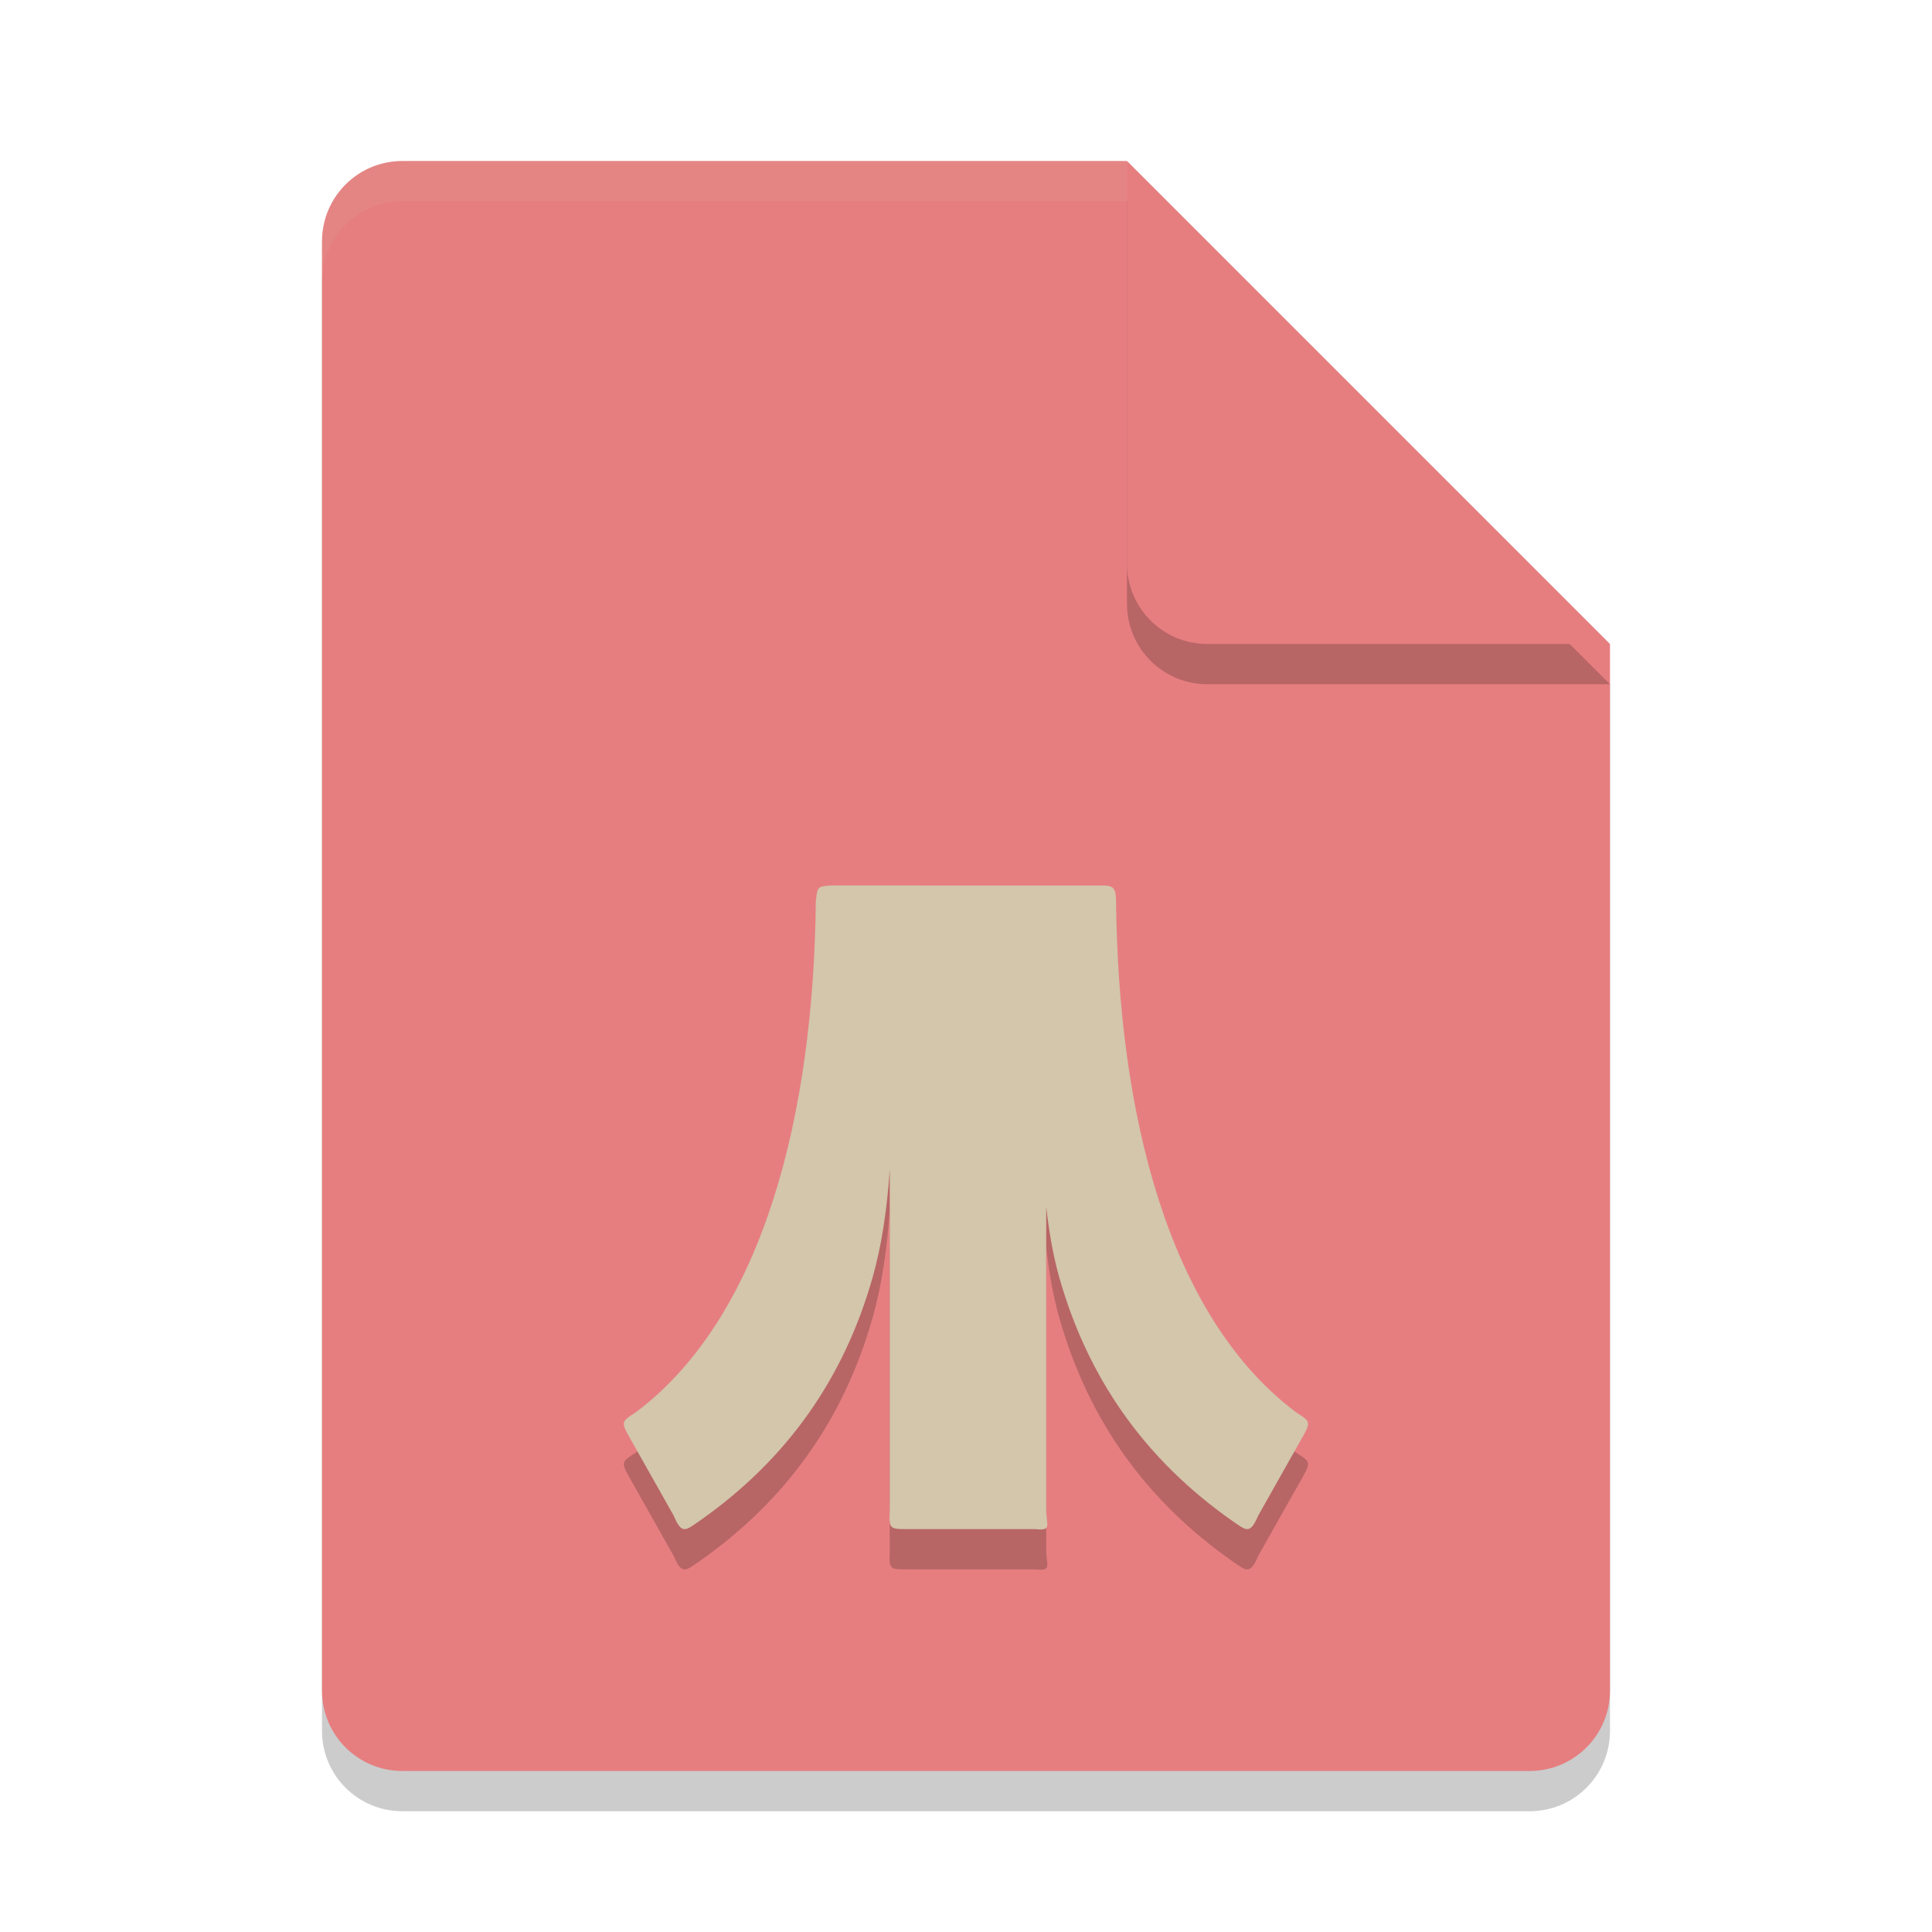 <svg xmlns="http://www.w3.org/2000/svg" width="48" height="48" version="1.1">
 <path style="opacity:0.2" d="m10 5c-1.108 0-2 0.892-2 2v36c0 1.108 0.892 2 2 2h28c1.108 0 2-0.892 2-2v-26l-12-12z"/>
 <path style="fill:#e67e80" d="m10 4c-1.108 0-2 0.892-2 2v36c0 1.108 0.892 2 2 2h28c1.108 0 2-0.892 2-2v-26l-10-2-2-10z"/>
 <path style="opacity:0.2" d="m40 17-12-12v10c0 1.108 0.892 2 2 2z"/>
 <path style="fill:#e67e80" d="m40 16-12-12v10c0 1.108 0.892 2 2 2z"/>
 <path style="opacity:0.1;fill:#d3c6aa" d="m10 4c-1.108 0-2 0.892-2 2v1c0-1.108 0.892-2 2-2h18v-1h-18z"/>
 <path style="opacity:0.2" d="m 20.621,23.001 c -0.302,0.03 -0.316,0.022 -0.352,0.4 -0.057,5.223 -1.271,10.272 -4.461,12.68 -0.354,0.231 -0.392,0.232 -0.174,0.619 l 1.105,1.959 c 0.202,0.483 0.303,0.358 0.629,0.137 2.201,-1.54 3.607,-3.569 4.312,-6.059 0.238,-0.84 0.36,-1.733 0.426,-2.68 v 8.467 c -0.022,0.455 -0.004,0.467 0.418,0.467 h 3.188 c 0.438,0.048 0.281,-0.09 0.281,-0.496 v -7.51 c 0.068,0.606 0.166,1.192 0.324,1.752 0.705,2.489 2.111,4.519 4.312,6.059 0.326,0.221 0.426,0.346 0.629,-0.137 l 1.105,-1.959 c 0.218,-0.387 0.18,-0.388 -0.174,-0.619 -3.19,-2.408 -4.404,-7.457 -4.461,-12.68 -0.002,-0.322 -0.05,-0.406 -0.352,-0.4 z"/>
 <path style="fill:#d3c6aa" d="m 20.621,22 c -0.302,0.03 -0.316,0.022 -0.352,0.4 -0.057,5.223 -1.271,10.272 -4.461,12.68 -0.354,0.231 -0.392,0.232 -0.174,0.619 l 1.105,1.959 c 0.202,0.483 0.303,0.358 0.629,0.137 2.201,-1.54 3.607,-3.569 4.312,-6.059 0.238,-0.84 0.36,-1.733 0.426,-2.68 v 8.467 c -0.022,0.455 -0.004,0.467 0.418,0.467 h 3.188 c 0.438,0.048 0.281,-0.09 0.281,-0.496 v -7.51 c 0.068,0.606 0.166,1.192 0.324,1.752 0.705,2.489 2.111,4.519 4.312,6.059 0.326,0.221 0.426,0.346 0.629,-0.137 l 1.105,-1.959 c 0.218,-0.387 0.18,-0.388 -0.174,-0.619 -3.19,-2.408 -4.404,-7.457 -4.461,-12.68 -0.002,-0.322 -0.05,-0.406 -0.352,-0.4 z"/>
</svg>
